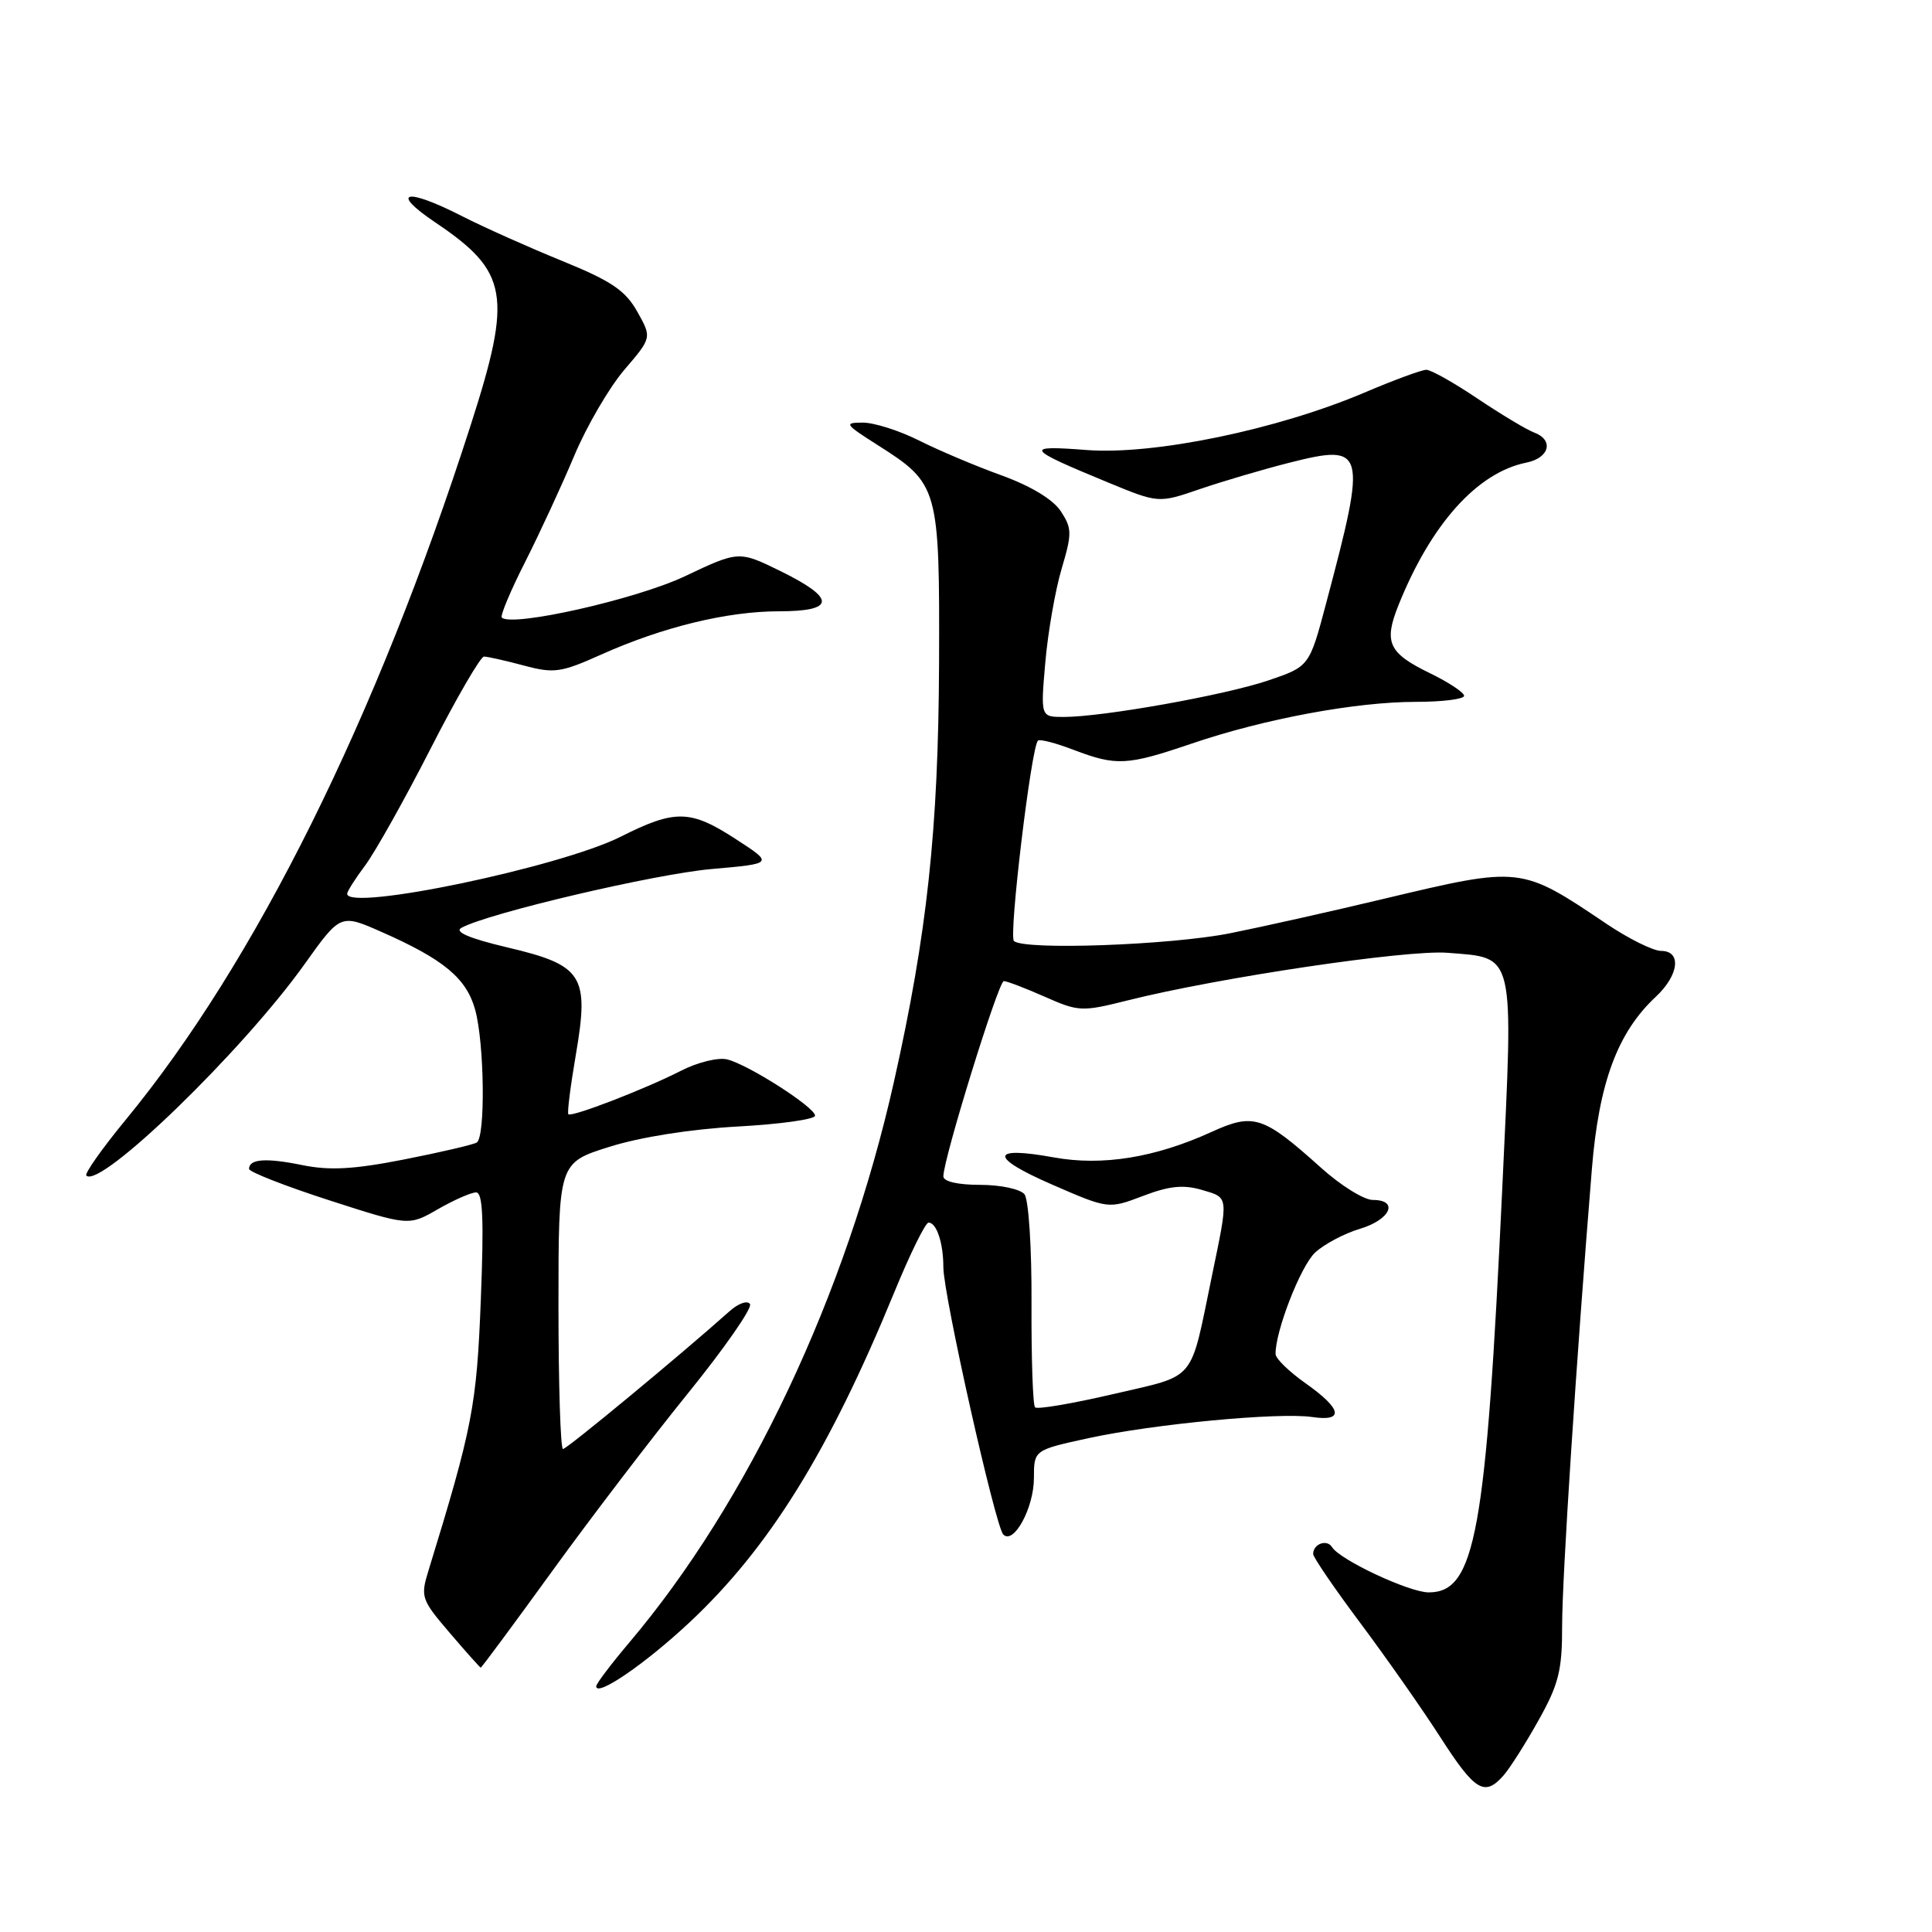 <?xml version="1.0" encoding="UTF-8" standalone="no"?>
<!DOCTYPE svg PUBLIC "-//W3C//DTD SVG 1.1//EN" "http://www.w3.org/Graphics/SVG/1.1/DTD/svg11.dtd" >
<svg xmlns="http://www.w3.org/2000/svg" xmlns:xlink="http://www.w3.org/1999/xlink" version="1.1" viewBox="0 0 256 256">
 <g >
 <path fill="currentColor"
d=" M 199.23 235.25 C 200.07 234.29 202.17 230.99 203.88 227.92 C 206.54 223.17 207.00 221.31 206.99 215.42 C 206.99 209.04 208.86 180.33 210.93 154.92 C 211.86 143.47 214.33 136.80 219.40 132.08 C 222.48 129.20 222.85 126.00 220.10 126.00 C 219.06 126.00 215.79 124.38 212.85 122.40 C 201.51 114.76 201.55 114.77 183.44 119.08 C 176.32 120.78 167.12 122.84 163.00 123.66 C 155.08 125.24 135.60 125.94 134.35 124.68 C 133.65 123.98 136.64 99.03 137.53 98.14 C 137.76 97.90 139.89 98.45 142.26 99.36 C 147.94 101.52 149.33 101.45 157.96 98.51 C 167.55 95.25 179.66 93.00 187.61 93.00 C 191.12 93.00 194.00 92.64 194.00 92.20 C 194.00 91.76 191.96 90.41 189.47 89.20 C 183.98 86.53 183.33 85.13 185.30 80.20 C 189.61 69.45 195.74 62.61 202.25 61.30 C 205.33 60.68 205.93 58.28 203.25 57.30 C 202.29 56.94 198.94 54.93 195.80 52.83 C 192.67 50.72 189.61 49.00 189.00 49.00 C 188.39 49.00 184.70 50.36 180.80 52.02 C 169.25 56.93 152.92 60.31 144.00 59.63 C 135.58 58.98 135.86 59.41 146.80 63.92 C 153.51 66.69 153.51 66.69 159.01 64.80 C 162.03 63.77 167.35 62.20 170.82 61.32 C 180.97 58.75 181.16 59.48 175.73 79.90 C 173.50 88.31 173.50 88.31 168.06 90.16 C 162.32 92.11 146.14 95.00 140.95 95.00 C 137.88 95.00 137.88 95.00 138.51 87.75 C 138.86 83.76 139.83 78.19 140.67 75.37 C 142.06 70.69 142.05 70.01 140.56 67.74 C 139.54 66.18 136.59 64.40 132.71 62.99 C 129.30 61.76 124.38 59.68 121.78 58.37 C 119.19 57.07 115.84 56.00 114.34 56.00 C 111.80 56.00 111.93 56.20 116.24 58.94 C 124.39 64.11 124.51 64.53 124.43 87.96 C 124.34 109.92 122.85 123.74 118.45 143.35 C 112.12 171.57 99.16 199.01 83.37 217.66 C 80.97 220.50 79.00 223.10 79.00 223.44 C 79.00 224.91 85.47 220.49 91.35 214.99 C 101.91 205.11 109.83 192.35 118.49 171.25 C 120.58 166.16 122.62 162.00 123.04 162.00 C 124.10 162.00 125.00 164.70 125.00 167.92 C 125.00 171.56 131.89 202.26 132.94 203.33 C 134.32 204.73 137.00 199.79 137.00 195.85 C 137.00 192.14 137.00 192.14 144.25 190.56 C 152.92 188.68 169.46 187.12 173.85 187.76 C 178.15 188.40 177.84 186.72 173.02 183.31 C 170.83 181.77 169.03 180.02 169.02 179.43 C 168.96 176.45 172.34 167.76 174.25 165.98 C 175.45 164.86 178.13 163.44 180.21 162.82 C 184.25 161.61 185.40 159.00 181.90 159.00 C 180.74 159.00 177.66 157.09 175.06 154.75 C 167.38 147.85 166.12 147.44 160.53 149.99 C 153.04 153.40 146.06 154.53 139.63 153.36 C 131.15 151.82 131.05 153.32 139.38 156.95 C 146.87 160.21 146.87 160.21 151.45 158.47 C 154.93 157.14 156.80 156.95 159.26 157.67 C 162.85 158.73 162.80 158.35 160.60 169.00 C 157.62 183.39 158.68 182.11 147.53 184.72 C 142.11 185.98 137.44 186.78 137.15 186.48 C 136.86 186.19 136.65 180.00 136.68 172.73 C 136.72 165.36 136.30 158.95 135.75 158.25 C 135.20 157.56 132.58 157.00 129.88 157.00 C 126.92 157.00 125.00 156.56 125.00 155.87 C 125.00 153.57 132.30 130.00 133.01 130.00 C 133.41 130.00 135.85 130.93 138.43 132.07 C 142.92 134.06 143.36 134.08 149.41 132.56 C 161.43 129.54 186.45 125.82 191.80 126.25 C 200.82 126.97 200.55 125.80 199.07 157.21 C 196.91 203.21 195.50 211.00 189.31 211.00 C 186.74 211.00 177.55 206.70 176.50 205.00 C 175.83 203.91 174.00 204.57 174.00 205.91 C 174.00 206.34 176.82 210.48 180.28 215.10 C 183.73 219.72 188.51 226.54 190.89 230.25 C 195.46 237.35 196.72 238.10 199.23 235.25 Z  M 73.12 208.25 C 78.19 201.24 86.31 190.61 91.15 184.63 C 96.00 178.64 99.70 173.32 99.38 172.80 C 99.05 172.27 97.83 172.70 96.64 173.77 C 90.14 179.57 75.12 192.00 74.60 192.00 C 74.27 192.00 74.00 183.47 74.00 173.04 C 74.00 154.08 74.00 154.08 80.75 151.96 C 84.83 150.67 91.56 149.61 97.75 149.27 C 103.39 148.96 108.00 148.32 108.00 147.83 C 108.00 146.73 99.22 141.10 96.37 140.38 C 95.19 140.08 92.44 140.75 90.24 141.88 C 85.43 144.33 75.74 148.07 75.31 147.64 C 75.14 147.48 75.59 143.90 76.31 139.71 C 78.10 129.24 77.24 127.89 67.20 125.53 C 62.21 124.35 60.17 123.48 61.13 122.95 C 64.55 121.03 86.80 115.80 94.31 115.15 C 102.50 114.43 102.50 114.43 97.55 111.22 C 91.48 107.27 89.49 107.22 82.22 110.88 C 74.19 114.91 46.00 120.80 46.00 118.43 C 46.00 118.12 47.07 116.43 48.38 114.68 C 49.69 112.93 53.59 105.99 57.03 99.25 C 60.47 92.51 63.67 87.00 64.13 87.00 C 64.59 87.00 66.96 87.53 69.39 88.18 C 73.41 89.26 74.32 89.13 79.67 86.73 C 87.79 83.09 96.36 81.00 103.21 81.00 C 110.72 81.00 110.79 79.30 103.45 75.69 C 97.90 72.97 97.90 72.97 90.70 76.38 C 84.25 79.42 67.80 83.13 66.49 81.83 C 66.26 81.59 67.65 78.27 69.59 74.45 C 71.52 70.63 74.45 64.30 76.09 60.39 C 77.73 56.48 80.72 51.36 82.72 49.01 C 86.38 44.74 86.38 44.74 84.44 41.29 C 82.86 38.48 81.00 37.23 74.50 34.58 C 70.10 32.79 64.15 30.13 61.28 28.67 C 53.76 24.82 51.53 25.33 57.69 29.48 C 67.37 35.99 67.91 39.09 62.39 56.27 C 49.89 95.18 33.85 127.50 16.64 148.40 C 13.52 152.19 11.18 155.51 11.44 155.77 C 13.25 157.58 32.13 139.29 40.37 127.74 C 45.12 121.08 45.12 121.08 50.61 123.51 C 58.81 127.13 61.80 129.62 62.96 133.79 C 64.19 138.23 64.34 150.67 63.17 151.39 C 62.72 151.67 58.40 152.68 53.57 153.63 C 46.86 154.95 43.68 155.12 40.04 154.38 C 35.25 153.40 33.00 153.56 33.00 154.89 C 33.00 155.28 37.76 157.15 43.58 159.03 C 54.17 162.45 54.17 162.45 58.03 160.22 C 60.16 159.00 62.43 158.00 63.09 158.00 C 63.98 158.00 64.13 161.59 63.71 172.25 C 63.16 186.31 62.62 189.10 56.77 208.13 C 55.70 211.59 55.83 211.97 59.58 216.35 C 61.73 218.87 63.59 220.95 63.70 220.97 C 63.80 220.99 68.04 215.26 73.12 208.25 Z "/>
</g>
</svg>